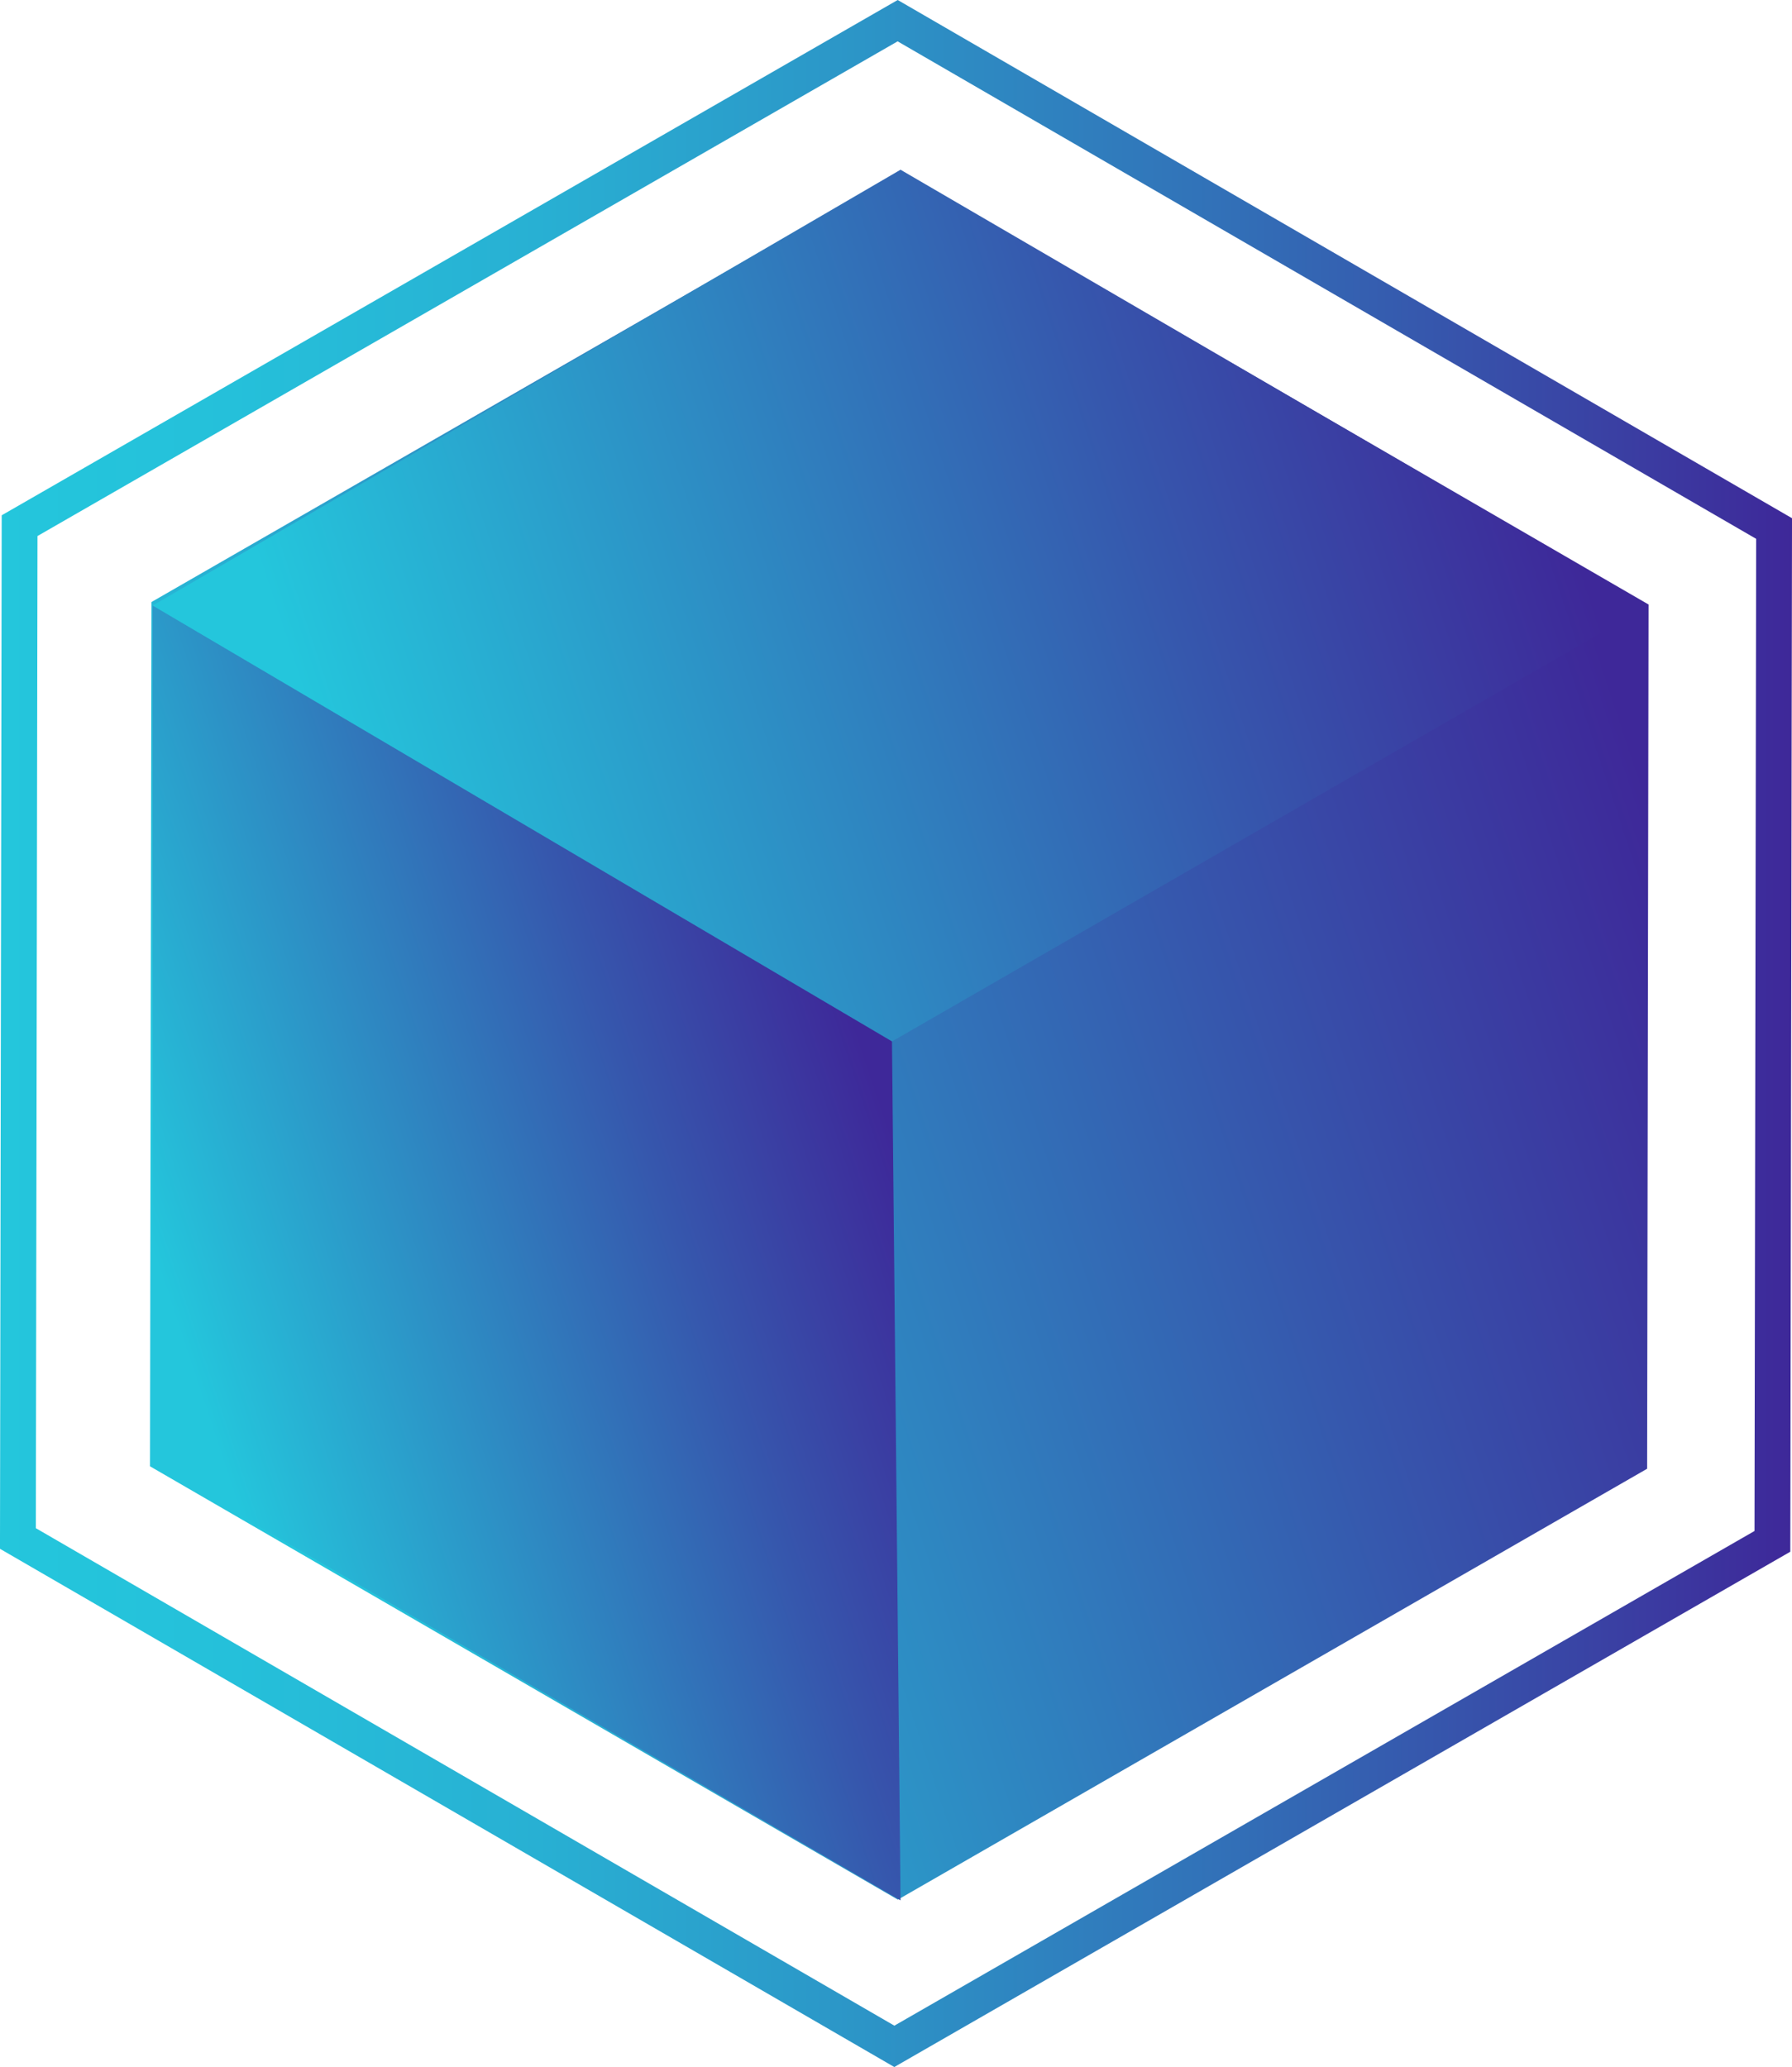 <svg id="Layer_2" data-name="Layer 2" xmlns="http://www.w3.org/2000/svg" xmlns:xlink="http://www.w3.org/1999/xlink" viewBox="0 0 350.17 403.96">
  <defs>
    <style>
      .cls-1 {
        fill: none;
        stroke-miterlimit: 10;
        stroke-width: 7px;
        stroke: url(#linear-gradient);
      }

      .cls-2 {
        fill: url(#linear-gradient-2);
      }

      .cls-3 {
        fill: url(#linear-gradient-3);
      }

      .cls-4 {
        fill: url(#linear-gradient-4);
      }
    </style>
    <linearGradient id="linear-gradient" y1="201.98" x2="350.17" y2="201.98" gradientUnits="userSpaceOnUse">
      <stop offset="0" stop-color="#24c6dc"/>
      <stop offset="0.13" stop-color="#25c0da"/>
      <stop offset="0.3" stop-color="#28b0d3"/>
      <stop offset="0.48" stop-color="#2c95c7"/>
      <stop offset="0.69" stop-color="#326fb7"/>
      <stop offset="0.9" stop-color="#3a40a3"/>
      <stop offset="1" stop-color="#3e2899"/>
    </linearGradient>
    <linearGradient id="linear-gradient-2" x1="43.81" y1="246.07" x2="321.76" y2="153.94" gradientUnits="userSpaceOnUse">
      <stop offset="0" stop-color="#24c6dc"/>
      <stop offset="0.68" stop-color="#3657ad"/>
      <stop offset="1" stop-color="#3e2899"/>
    </linearGradient>
    <linearGradient id="linear-gradient-3" x1="65.29" y1="154.76" x2="298.32" y2="77.52" xlink:href="#linear-gradient-2"/>
    <linearGradient id="linear-gradient-4" x1="37.11" y1="266.68" x2="174.14" y2="221.26" xlink:href="#linear-gradient-2"/>
  </defs>
  <title>logo</title>
  <polygon class="cls-1" points="346.34 301.23 174.76 399.92 3.5 300.67 3.83 102.73 175.41 4.04 346.67 103.29 346.34 301.23"/>
  <polygon class="cls-2" points="321.86 287.04 175.45 371.25 29.31 286.56 29.59 117.66 176 33.45 322.14 118.14 321.86 287.04"/>
  <polygon class="cls-3" points="322.12 118.35 174.3 203.53 29.82 118.35 175.97 33.17 322.12 118.35"/>
  <polygon class="cls-4" points="29.82 118.35 174.3 203.53 175.97 371.4 29.82 286.21 29.82 118.35"/>
</svg>
